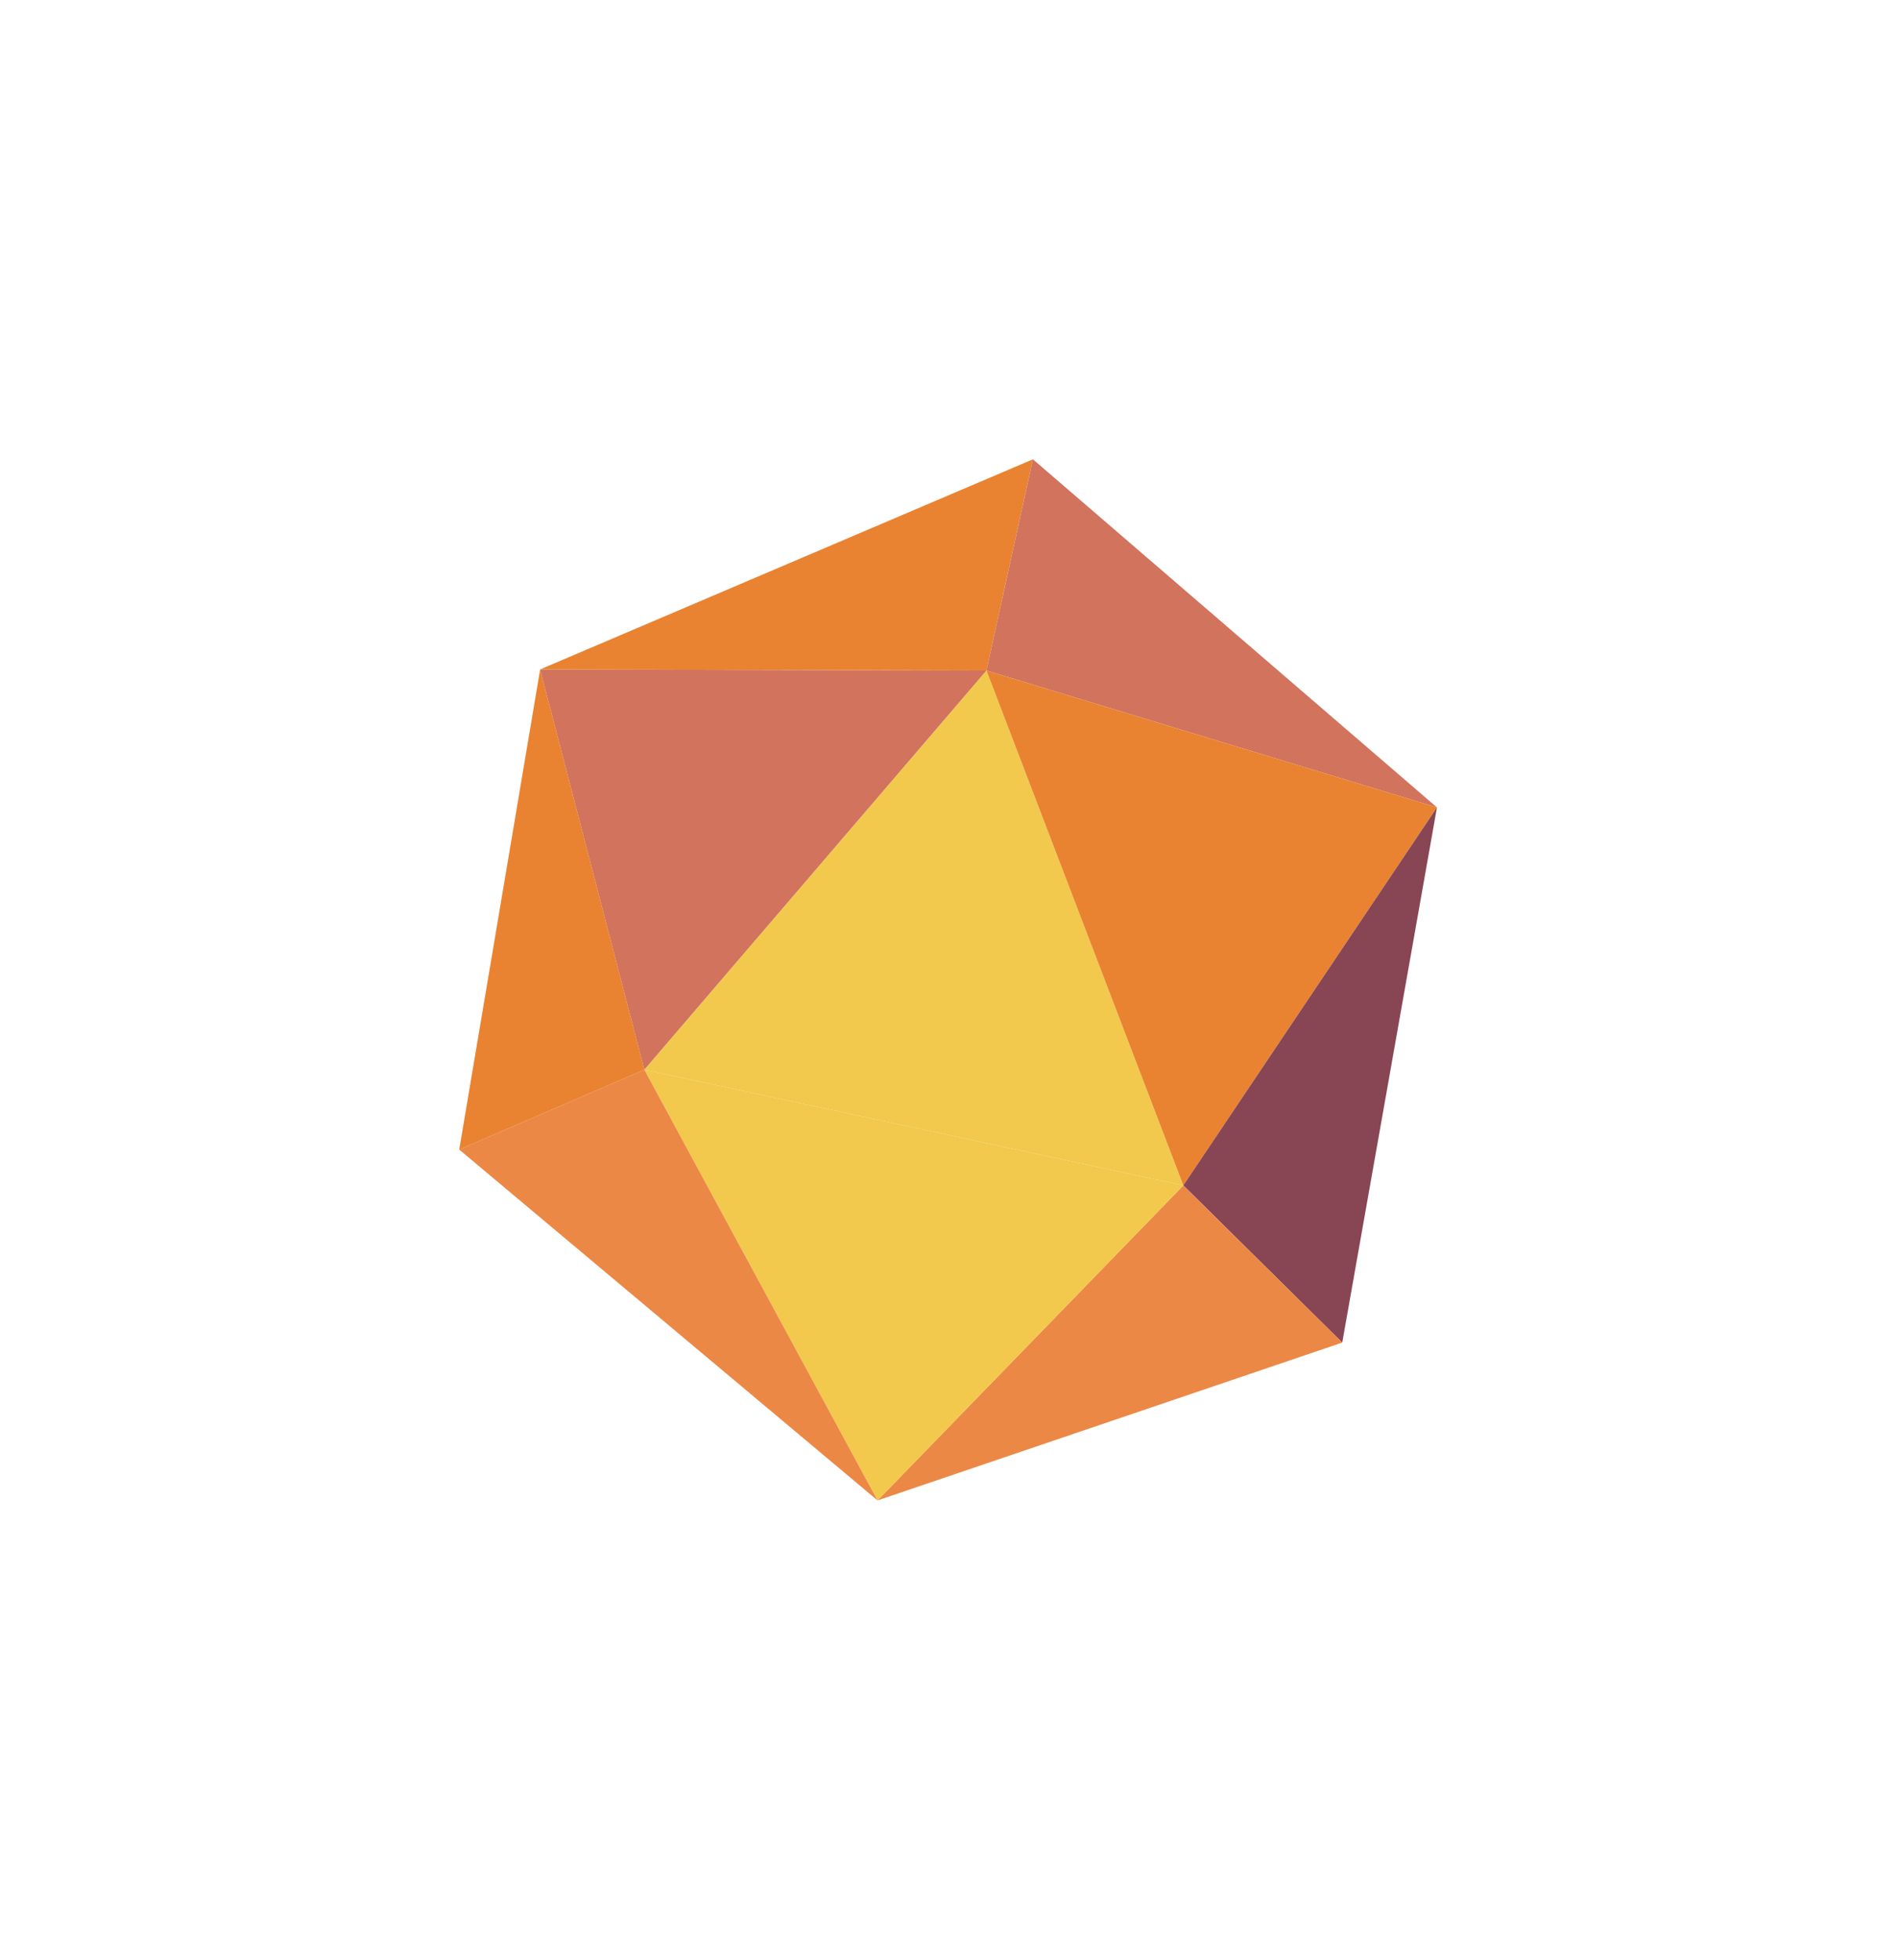 <svg width="124" height="128" viewBox="0 0 124 128" fill="none" xmlns="http://www.w3.org/2000/svg">
<g clip-path="url(#clip0_371_311)" filter="url(#filter0_d_371_311)">
<path d="M77.309 49.425L42.096 41.868L64.446 15.798L77.309 49.425Z" fill="#F2C94C"/>
<path d="M35.286 15.723L42.095 41.868L64.445 15.798L35.286 15.723Z" fill="#D1735D"/>
<path d="M35.288 15.723L67.482 2L64.447 15.798L35.288 15.723Z" fill="#E98331"/>
<path d="M93.879 24.737L67.483 2L64.447 15.798L93.879 24.737Z" fill="#D1735D"/>
<path d="M93.879 24.737L77.309 49.425L64.447 15.798L93.879 24.737Z" fill="#E98331"/>
<path d="M93.879 24.737L77.309 49.425L87.691 59.691L93.879 24.737Z" fill="#884553"/>
<path d="M57.332 70L77.309 49.425L87.691 59.691L57.332 70Z" fill="#EC8845"/>
<path d="M77.309 49.425L42.096 41.868L57.332 70L77.309 49.425Z" fill="#F2C94C"/>
<path d="M30 47.084L42.096 41.868L57.332 70L30 47.084Z" fill="#EC8845"/>
<path d="M30.002 47.084L42.098 41.868L35.289 15.723L30.002 47.084Z" fill="#E98331"/>
</g>
<defs>
<filter id="filter0_d_371_311" x="0" y="0" width="123.879" height="128" filterUnits="userSpaceOnUse" color-interpolation-filters="sRGB">
<feFlood flood-opacity="0" result="BackgroundImageFix"/>
<feColorMatrix in="SourceAlpha" type="matrix" values="0 0 0 0 0 0 0 0 0 0 0 0 0 0 0 0 0 0 127 0" result="hardAlpha"/>
<feOffset dy="28"/>
<feGaussianBlur stdDeviation="15"/>
<feColorMatrix type="matrix" values="0 0 0 0 0 0 0 0 0 0 0 0 0 0 0 0 0 0 0.65 0"/>
<feBlend mode="normal" in2="BackgroundImageFix" result="effect1_dropShadow_371_311"/>
<feBlend mode="normal" in="SourceGraphic" in2="effect1_dropShadow_371_311" result="shape"/>
</filter>
<clipPath id="clip0_371_311">
<rect width="63.879" height="68" fill="white" transform="translate(93.879 70) rotate(-180)"/>
</clipPath>
</defs>
</svg>
